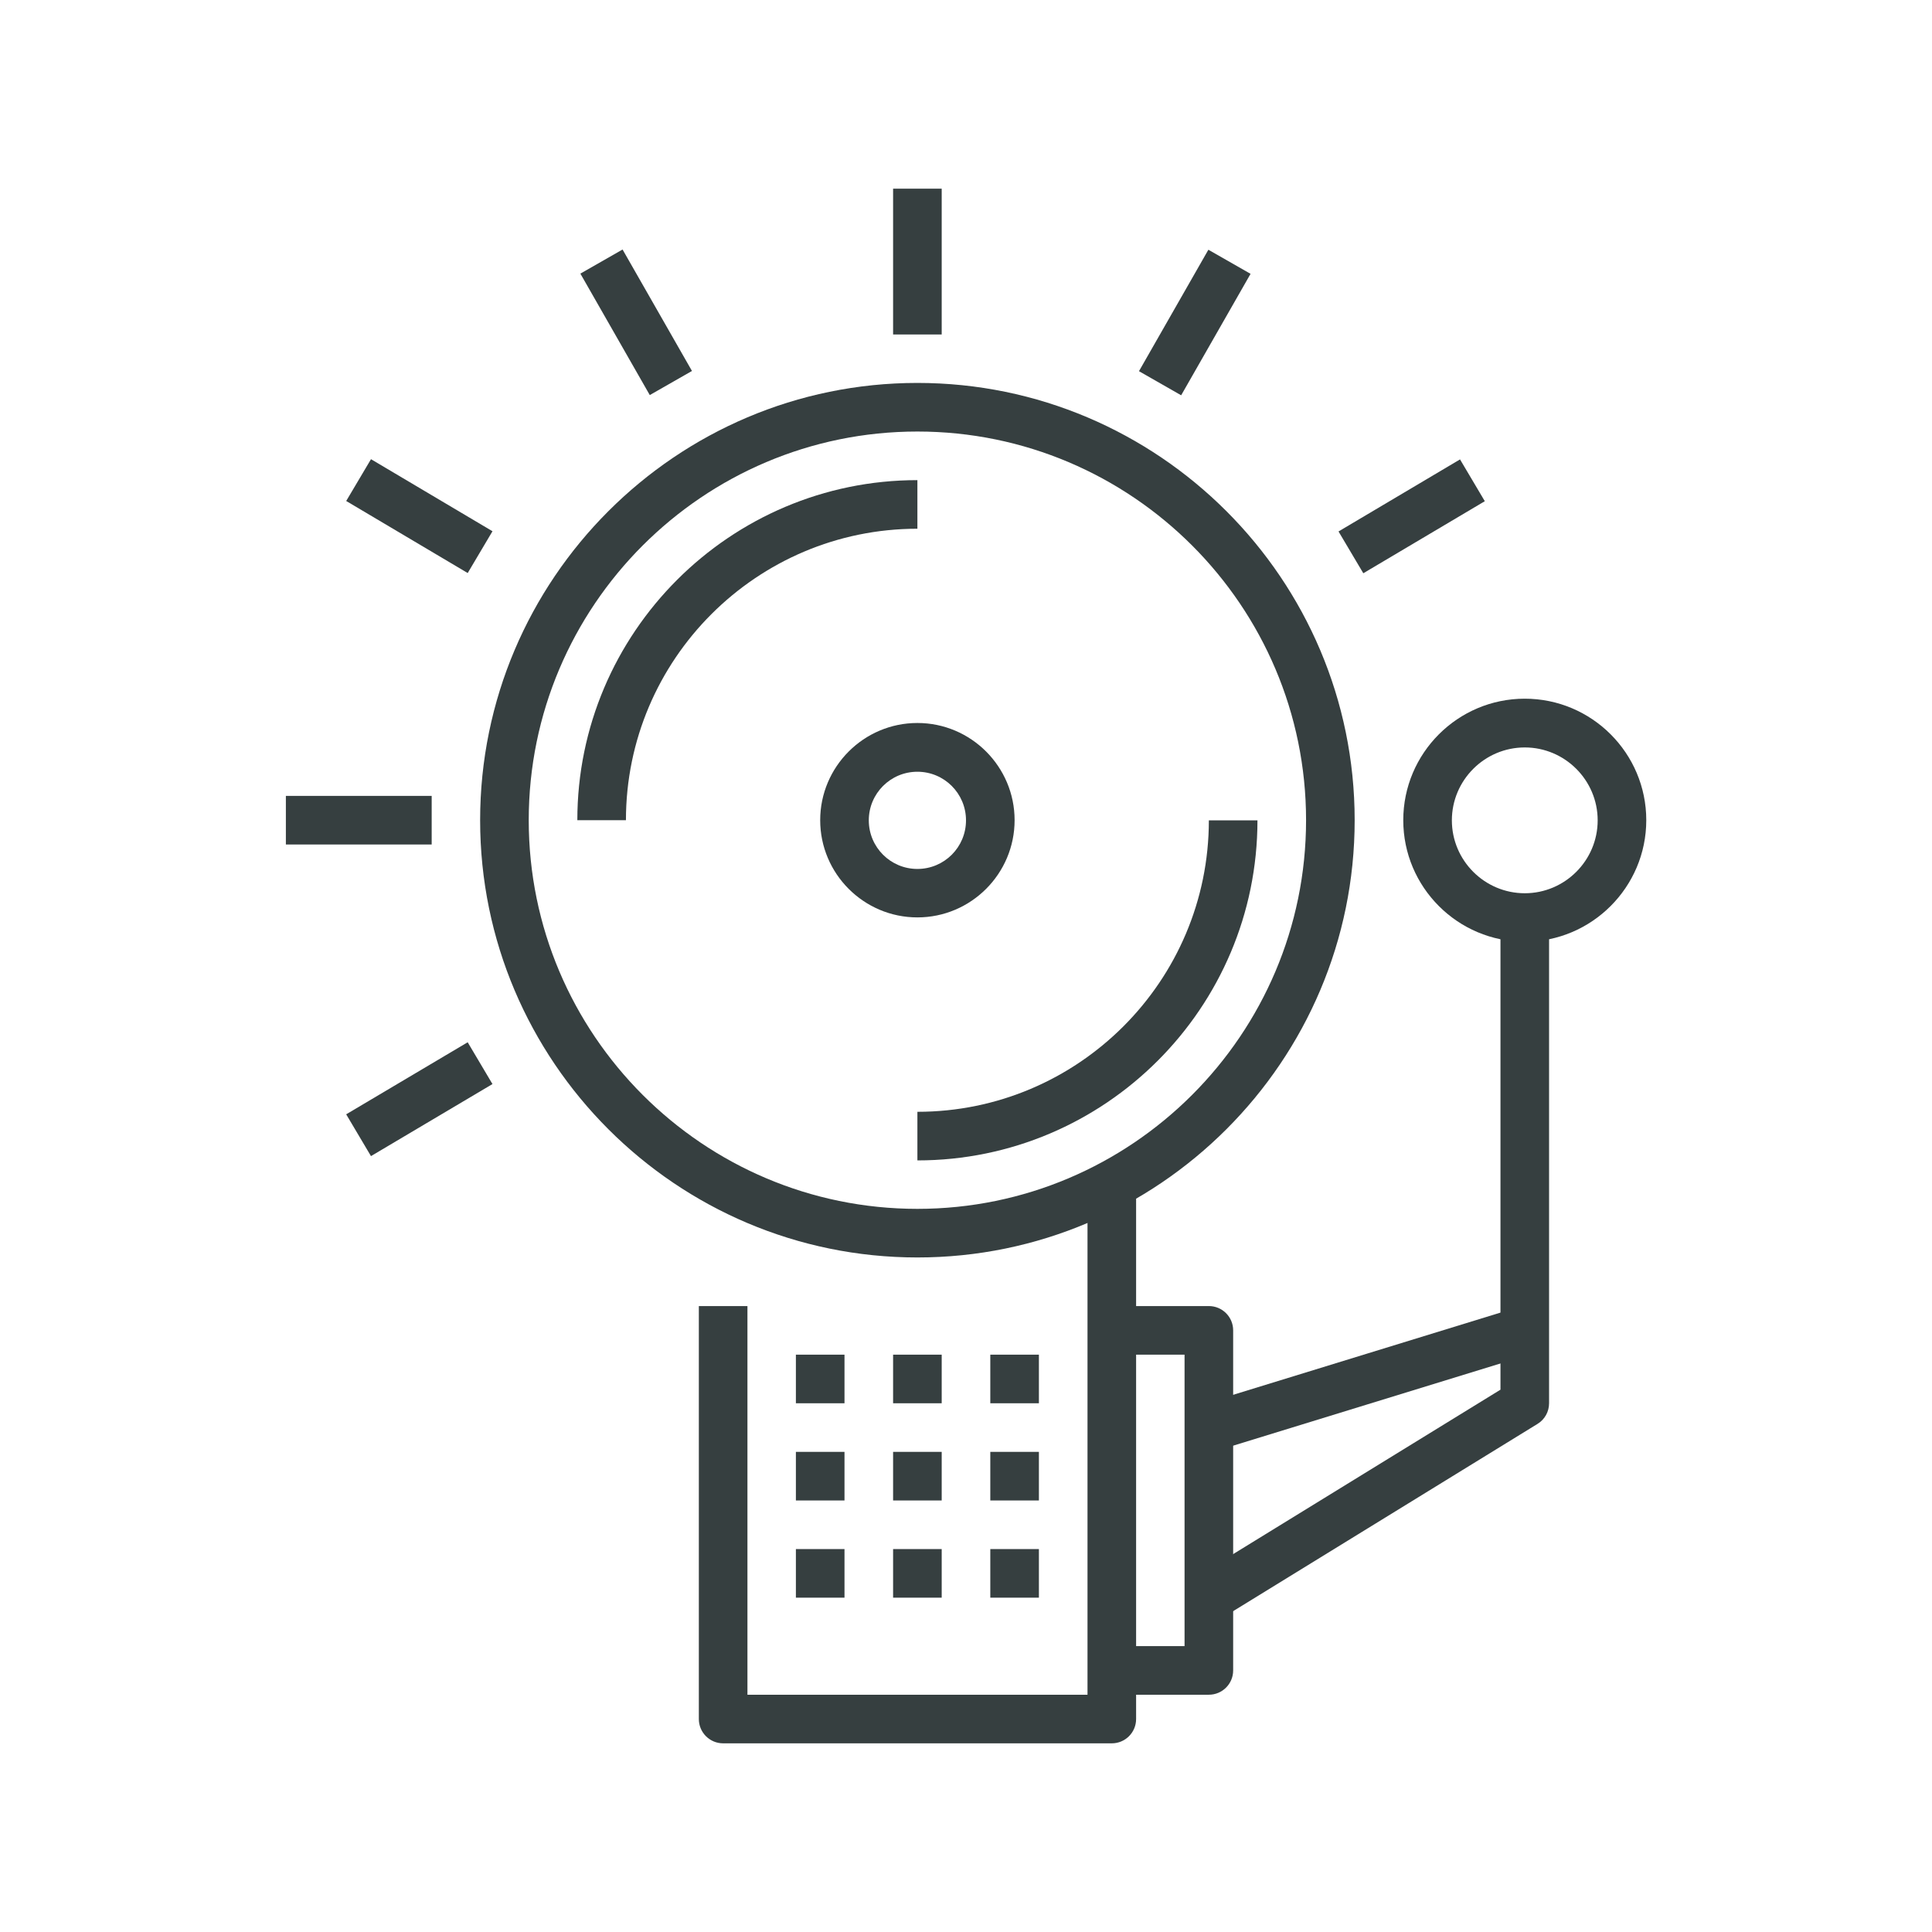 <?xml version="1.0" encoding="utf-8"?>
<!-- Generator: Adobe Illustrator 23.0.3, SVG Export Plug-In . SVG Version: 6.00 Build 0)  -->
<svg version="1.1" id="Capa_1" xmlns="http://www.w3.org/2000/svg" xmlns:xlink="http://www.w3.org/1999/xlink" x="0px" y="0px"
	 viewBox="0 0 1280 1280" style="enable-background:new 0 0 1280 1280;" xml:space="preserve">
<style type="text/css">
	.st0{fill:#363F40;}
</style>
<path class="st0" d="M447.3,1156c-0.4,0-0.8,0-1.2,0H435l11.2,0H447.3z"/>
<g>
	<path class="st0" d="M607.8,833.1c-159.7,0-289.7-130-289.7-289.7s130-289.7,289.7-289.7s289.7,130,289.7,289.7
		S767.5,833.1,607.8,833.1z M607.8,285.9c-142,0-257.5,115.5-257.5,257.5s115.5,257.5,257.5,257.5s257.5-115.5,257.5-257.5
		S749.8,285.9,607.8,285.9z"/>
	<path class="st0" d="M736.6,1155H479.1c-8.9,0-16.1-7.2-16.1-16.1V865.3h32.2v257.5h225.3v-338h32.2v354.1
		C752.7,1147.8,745.5,1155,736.6,1155z"/>
	<path class="st0" d="M800.9,1122.8h-64.4v-32.2h48.3V897.5h-48.3v-32.2h64.4c8.9,0,16.1,7.2,16.1,16.1v225.3
		C817,1115.6,809.8,1122.8,800.9,1122.8z"/>
	<path class="st0" d="M809.4,1072.1l-16.9-27.4l201.6-124V607.8h32.2v321.9c0,5.6-2.9,10.8-7.7,13.7L809.4,1072.1z"/>
	<path class="st0" d="M1010.2,623.9c-44.4,0-80.5-36.1-80.5-80.5s36.1-80.5,80.5-80.5s80.5,36.1,80.5,80.5
		S1054.5,623.9,1010.2,623.9z M1010.2,495.2c-26.6,0-48.3,21.7-48.3,48.3s21.7,48.3,48.3,48.3c26.6,0,48.3-21.7,48.3-48.3
		S1036.8,495.2,1010.2,495.2z"/>
	
		<rect x="796.1" y="897.5" transform="matrix(0.956 -0.294 0.294 0.956 -228.5 306.464)" class="st0" width="218.9" height="32.2"/>
	<rect x="527.3" y="897.5" class="st0" width="32.2" height="32.2"/>
	<rect x="591.7" y="897.5" class="st0" width="32.2" height="32.2"/>
	<rect x="656.1" y="897.5" class="st0" width="32.2" height="32.2"/>
	<rect x="527.3" y="961.9" class="st0" width="32.2" height="32.2"/>
	<rect x="591.7" y="961.9" class="st0" width="32.2" height="32.2"/>
	<rect x="656.1" y="961.9" class="st0" width="32.2" height="32.2"/>
	<rect x="527.3" y="1026.3" class="st0" width="32.2" height="32.2"/>
	<rect x="591.7" y="1026.3" class="st0" width="32.2" height="32.2"/>
	<rect x="656.1" y="1026.3" class="st0" width="32.2" height="32.2"/>
	<path class="st0" d="M607.8,607.8c-35.5,0-64.4-28.9-64.4-64.4s28.9-64.4,64.4-64.4s64.4,28.9,64.4,64.4S643.3,607.8,607.8,607.8z
		 M607.8,511.3c-17.8,0-32.2,14.4-32.2,32.2s14.4,32.2,32.2,32.2s32.2-14.4,32.2-32.2S625.6,511.3,607.8,511.3z"/>
	<path class="st0" d="M607.8,768.8v-32.2c106.5,0,193.1-86.6,193.1-193.1h32.2C833.1,667.7,732.1,768.8,607.8,768.8z"/>
	<path class="st0" d="M414.7,543.4h-32.2c0-124.2,101.1-225.3,225.3-225.3v32.2C501.3,350.3,414.7,436.9,414.7,543.4z"/>
	<rect x="591.7" y="125" class="st0" width="32.2" height="96.6"/>
	<rect x="189.4" y="527.3" class="st0" width="96.6" height="32.2"/>
	
		<rect x="261.8" y="295.2" transform="matrix(0.51 -0.86 0.86 0.51 -158.024 406.511)" class="st0" width="32.2" height="93.6"/>
	
		<rect x="405.5" y="167.2" transform="matrix(0.868 -0.496 0.496 0.868 -50.391 237.279)" class="st0" width="32.2" height="92.7"/>
	
		<rect x="231.1" y="712.2" transform="matrix(0.86 -0.51 0.51 0.86 -332.611 243.634)" class="st0" width="93.6" height="32.2"/>
	
		<rect x="888.6" y="325.9" transform="matrix(0.86 -0.51 0.51 0.86 -43.599 525.016)" class="st0" width="93.6" height="32.2"/>
	
		<rect x="745.4" y="197.4" transform="matrix(0.496 -0.868 0.868 0.496 213.538 795.012)" class="st0" width="92.7" height="32.2"/>
</g>
</svg>

